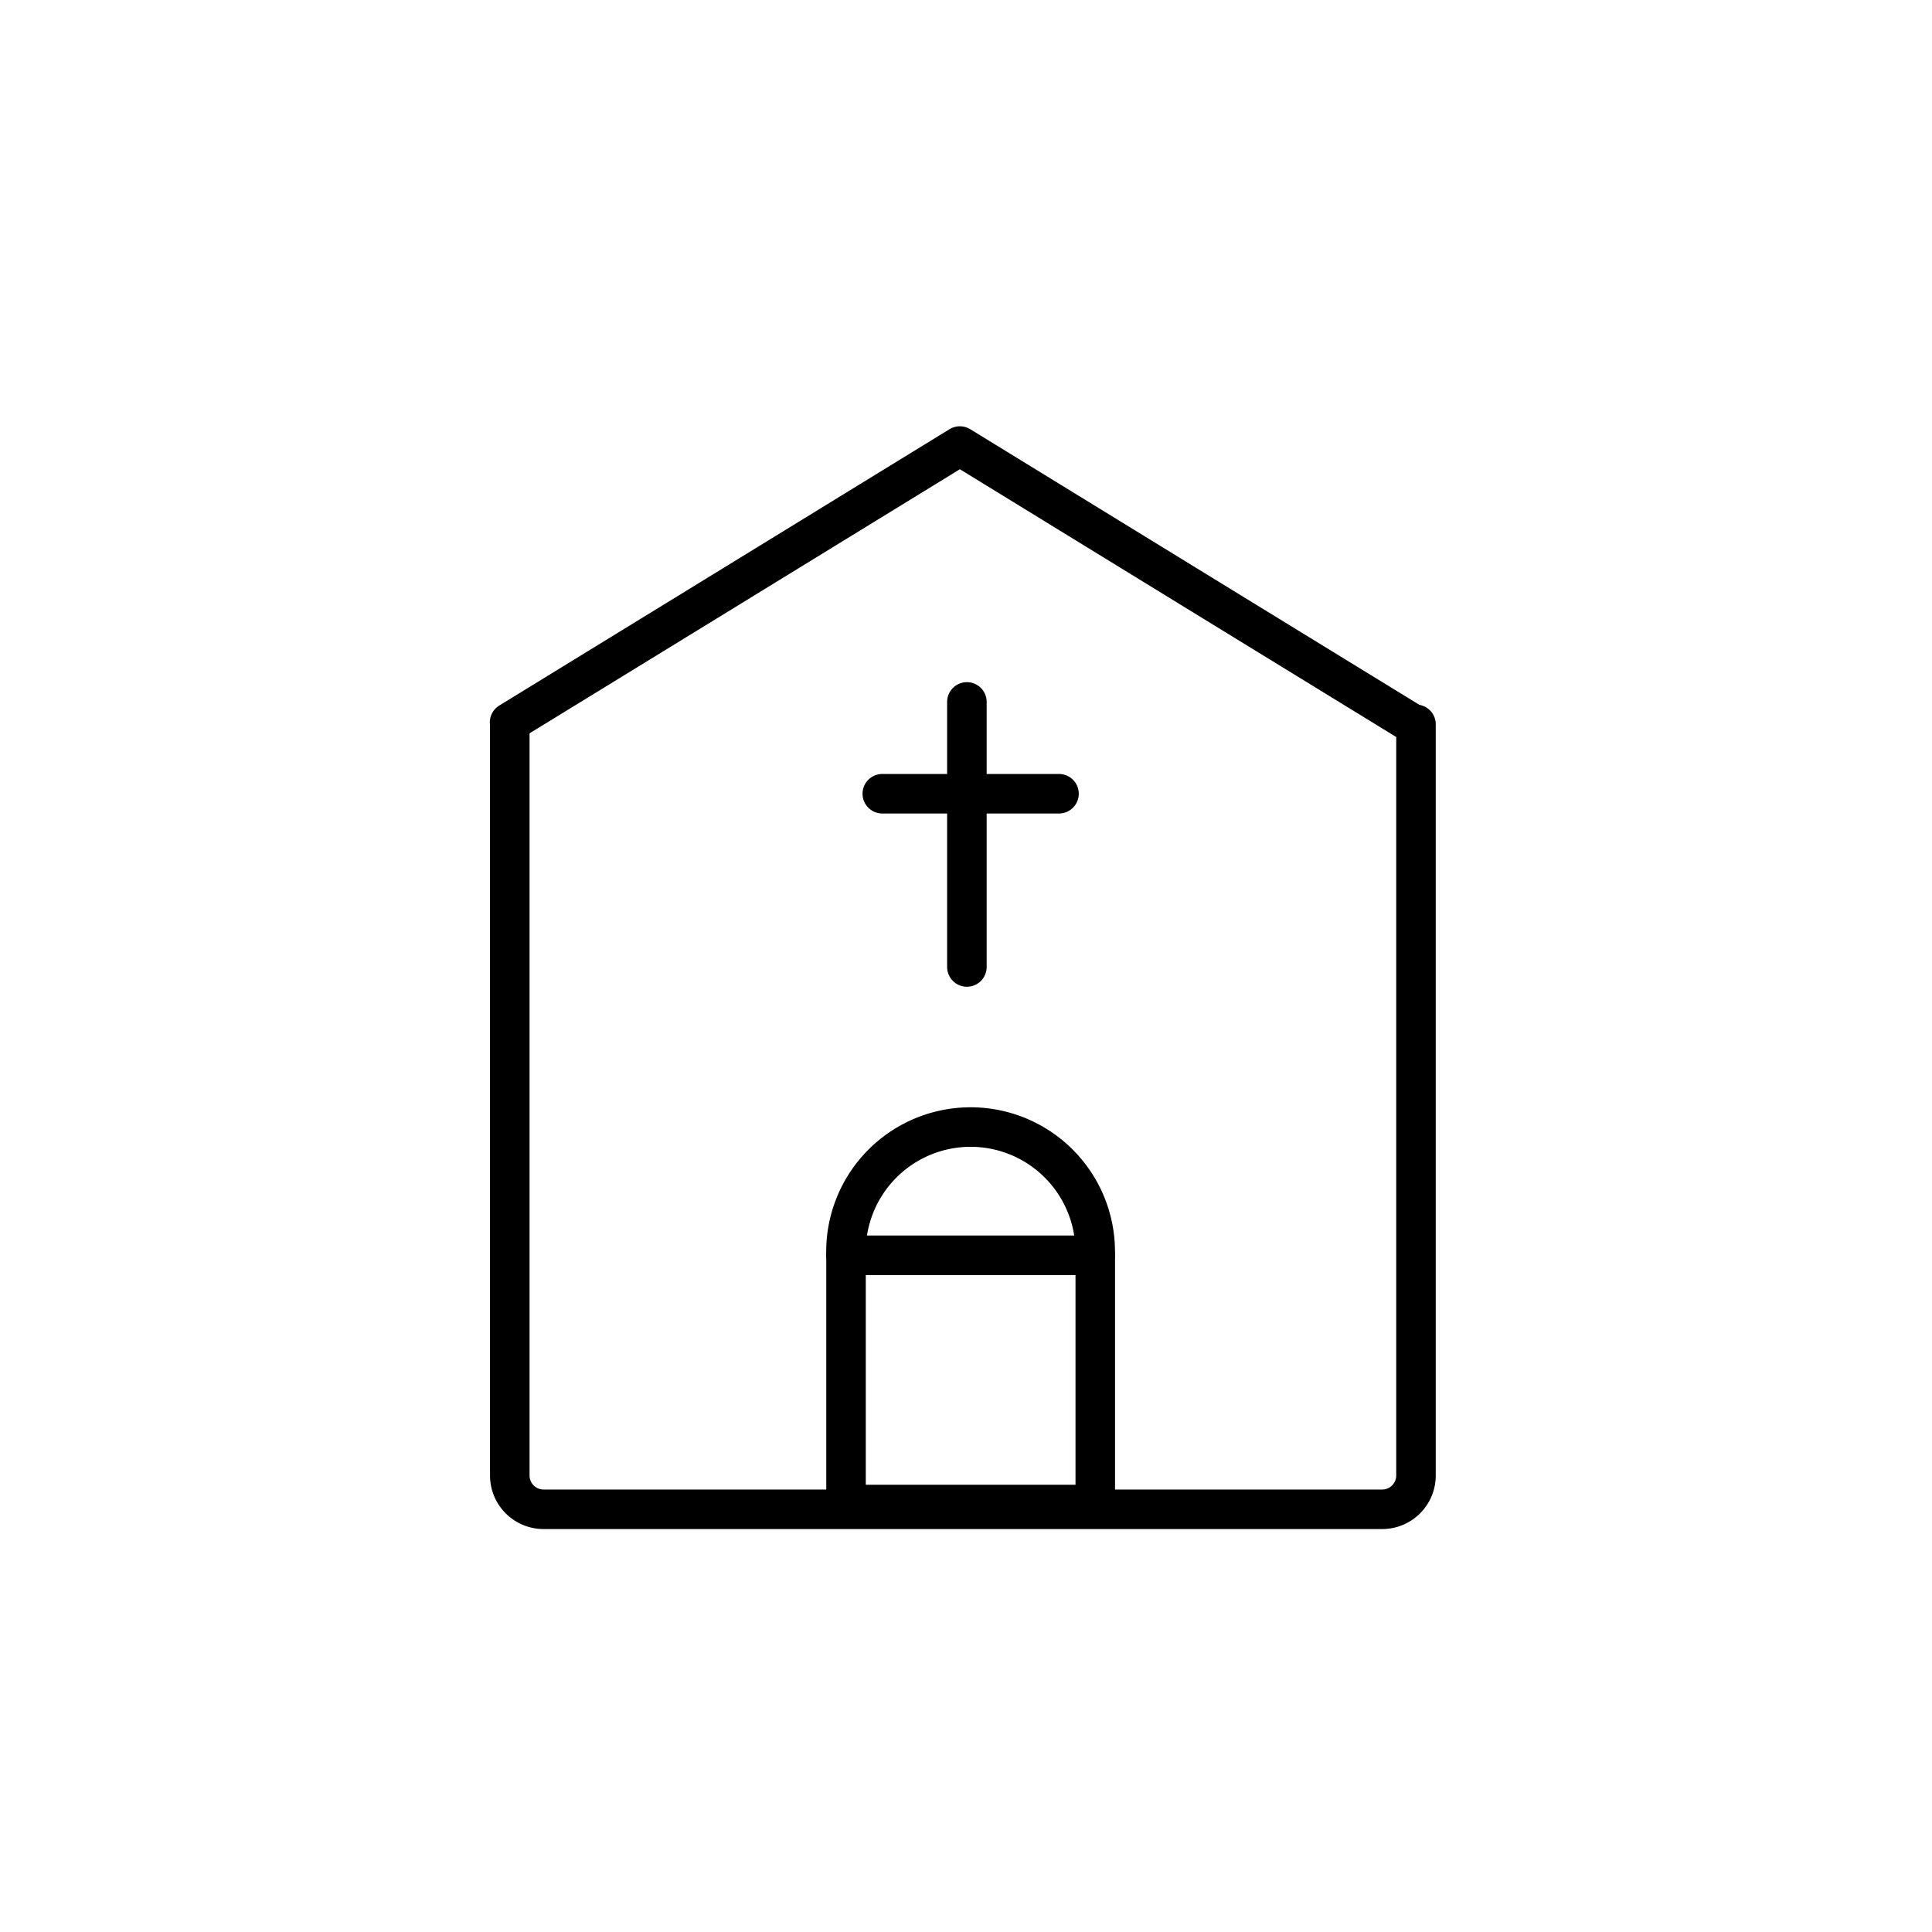 <svg id="Livello_2" data-name="Livello 2" xmlns="http://www.w3.org/2000/svg" viewBox="0 0 195.48 195.48"><defs><style>.cls-1,.cls-2{fill:none;stroke:#000;stroke-width:4px;}.cls-1{stroke-linecap:round;stroke-linejoin:round;}.cls-2{stroke-miterlimit:10;}</style></defs><title>Tavola disegno 14</title><path class="cls-1" d="M143.27,73.29v76a3.42,3.42,0,0,1-3.41,3.42H55a3.42,3.42,0,0,1-3.42-3.42v-76"/><polyline class="cls-1" points="51.56 73.09 70.55 61.44 97.12 45.13 123.69 61.44 142.68 73.09"/><path class="cls-1" d="M85.6,127a12.61,12.61,0,1,1,25.21,0"/><rect class="cls-1" x="85.6" y="127.01" width="25.22" height="25.22"/><line class="cls-1" x1="97.83" y1="71.02" x2="97.83" y2="97.84"/><line class="cls-1" x1="89.27" y1="80.31" x2="107.15" y2="80.31"/></svg>
